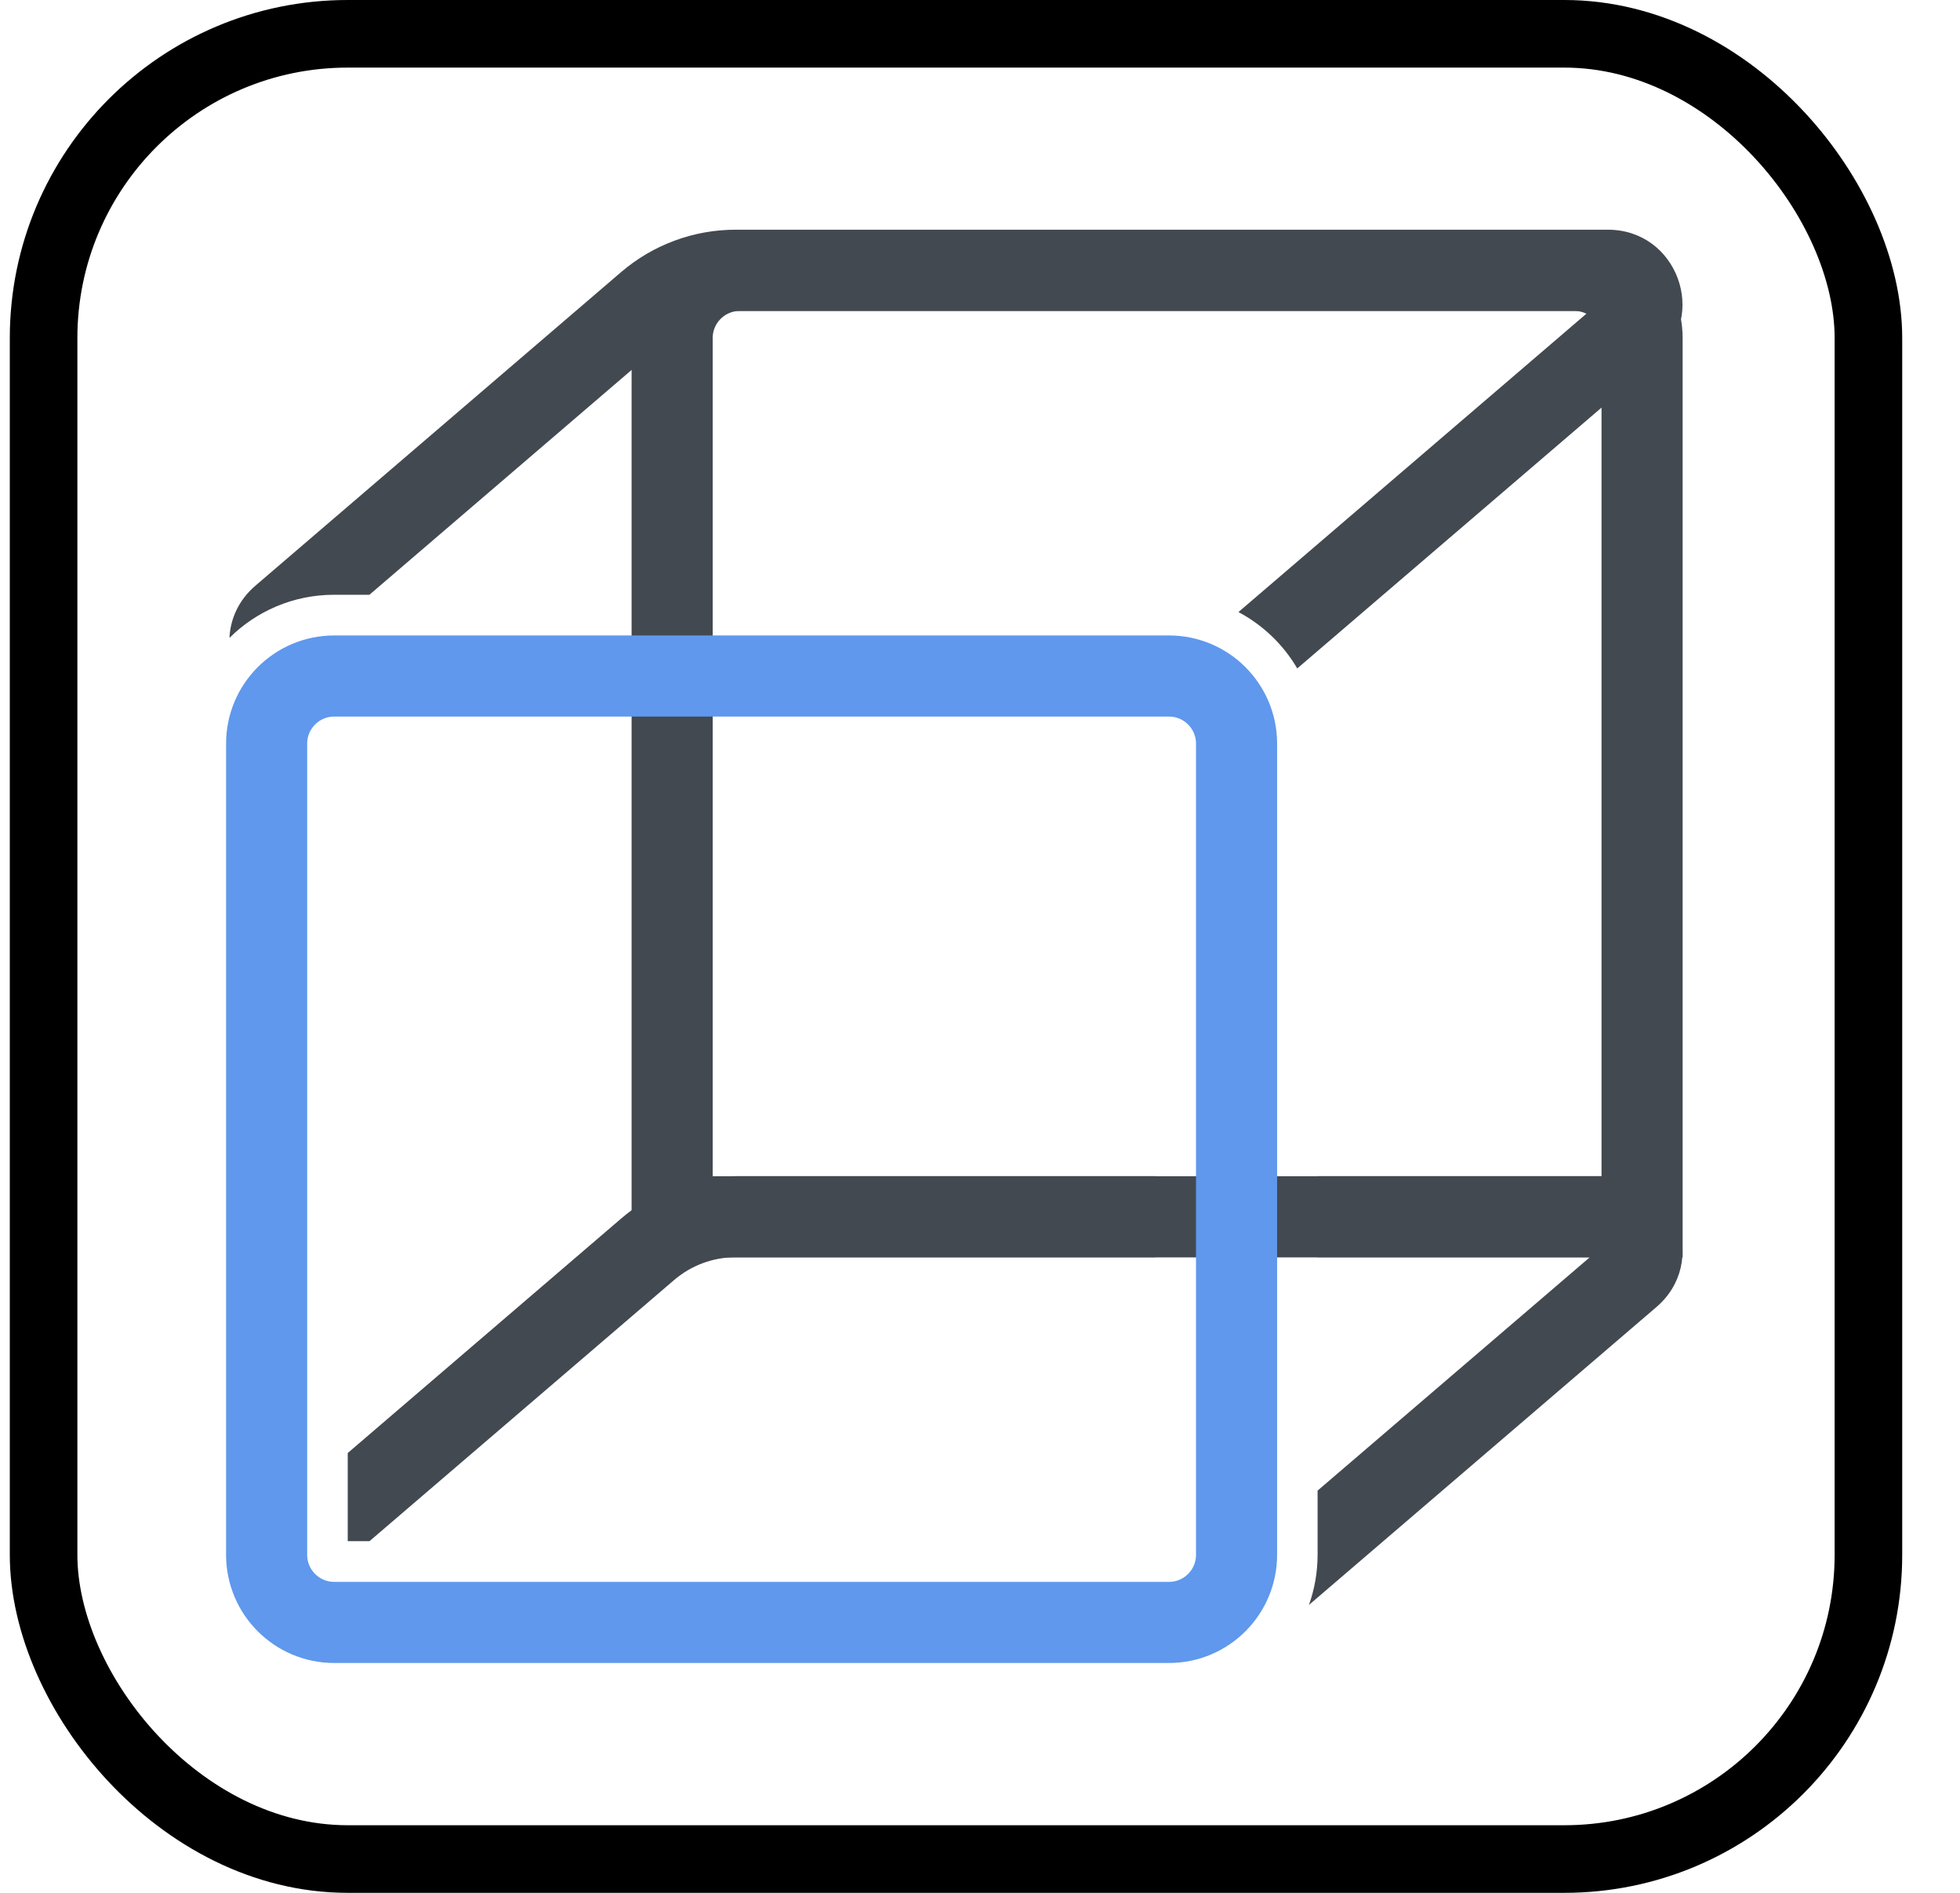<svg width="29" height="28" viewBox="0 0 29 28" fill="none" xmlns="http://www.w3.org/2000/svg">
<rect x="0.645" y="0.5" width="27" height="27" rx="4.5" stroke="black"/>
<path fill-rule="evenodd" clip-rule="evenodd" d="M19.367 23.741L24.509 19.334C25.284 18.669 24.814 17.398 23.793 17.398H19.495V18.598H23.523L19.495 22.05V22.998C19.495 23.259 19.45 23.509 19.367 23.741ZM17.095 18.598H10.884C10.55 18.598 10.227 18.718 9.973 18.936L5.467 22.798H5.145V21.494L9.192 18.024C9.664 17.62 10.264 17.398 10.884 17.398H17.095V18.598Z" fill="#434950"/>
<path d="M9.945 5C9.945 4.448 10.393 4 10.945 4H23.296C23.848 4 24.296 4.448 24.296 5V18H9.945V5Z" stroke="#434950" stroke-width="1.2" stroke-linecap="round"/>
<path d="M3.945 11C3.945 10.448 4.393 10 4.945 10H17.296C17.848 10 18.296 10.448 18.296 11V23C18.296 23.552 17.848 24 17.296 24H4.945C4.393 24 3.945 23.552 3.945 23V11Z" stroke="#5F98ED" stroke-width="1.2" stroke-linecap="round"/>
<path fill-rule="evenodd" clip-rule="evenodd" d="M10.884 3.398C10.263 3.398 9.663 3.62 9.191 4.024L3.78 8.663C3.528 8.879 3.408 9.158 3.395 9.436C3.792 9.042 4.339 8.798 4.944 8.798H5.466L9.972 4.935C10.226 4.718 10.549 4.598 10.884 4.598H23.522L18.324 9.054C18.686 9.246 18.988 9.536 19.194 9.888L24.508 5.334C25.283 4.669 24.813 3.398 23.792 3.398H10.884Z" fill="#434950"/>
</svg>
